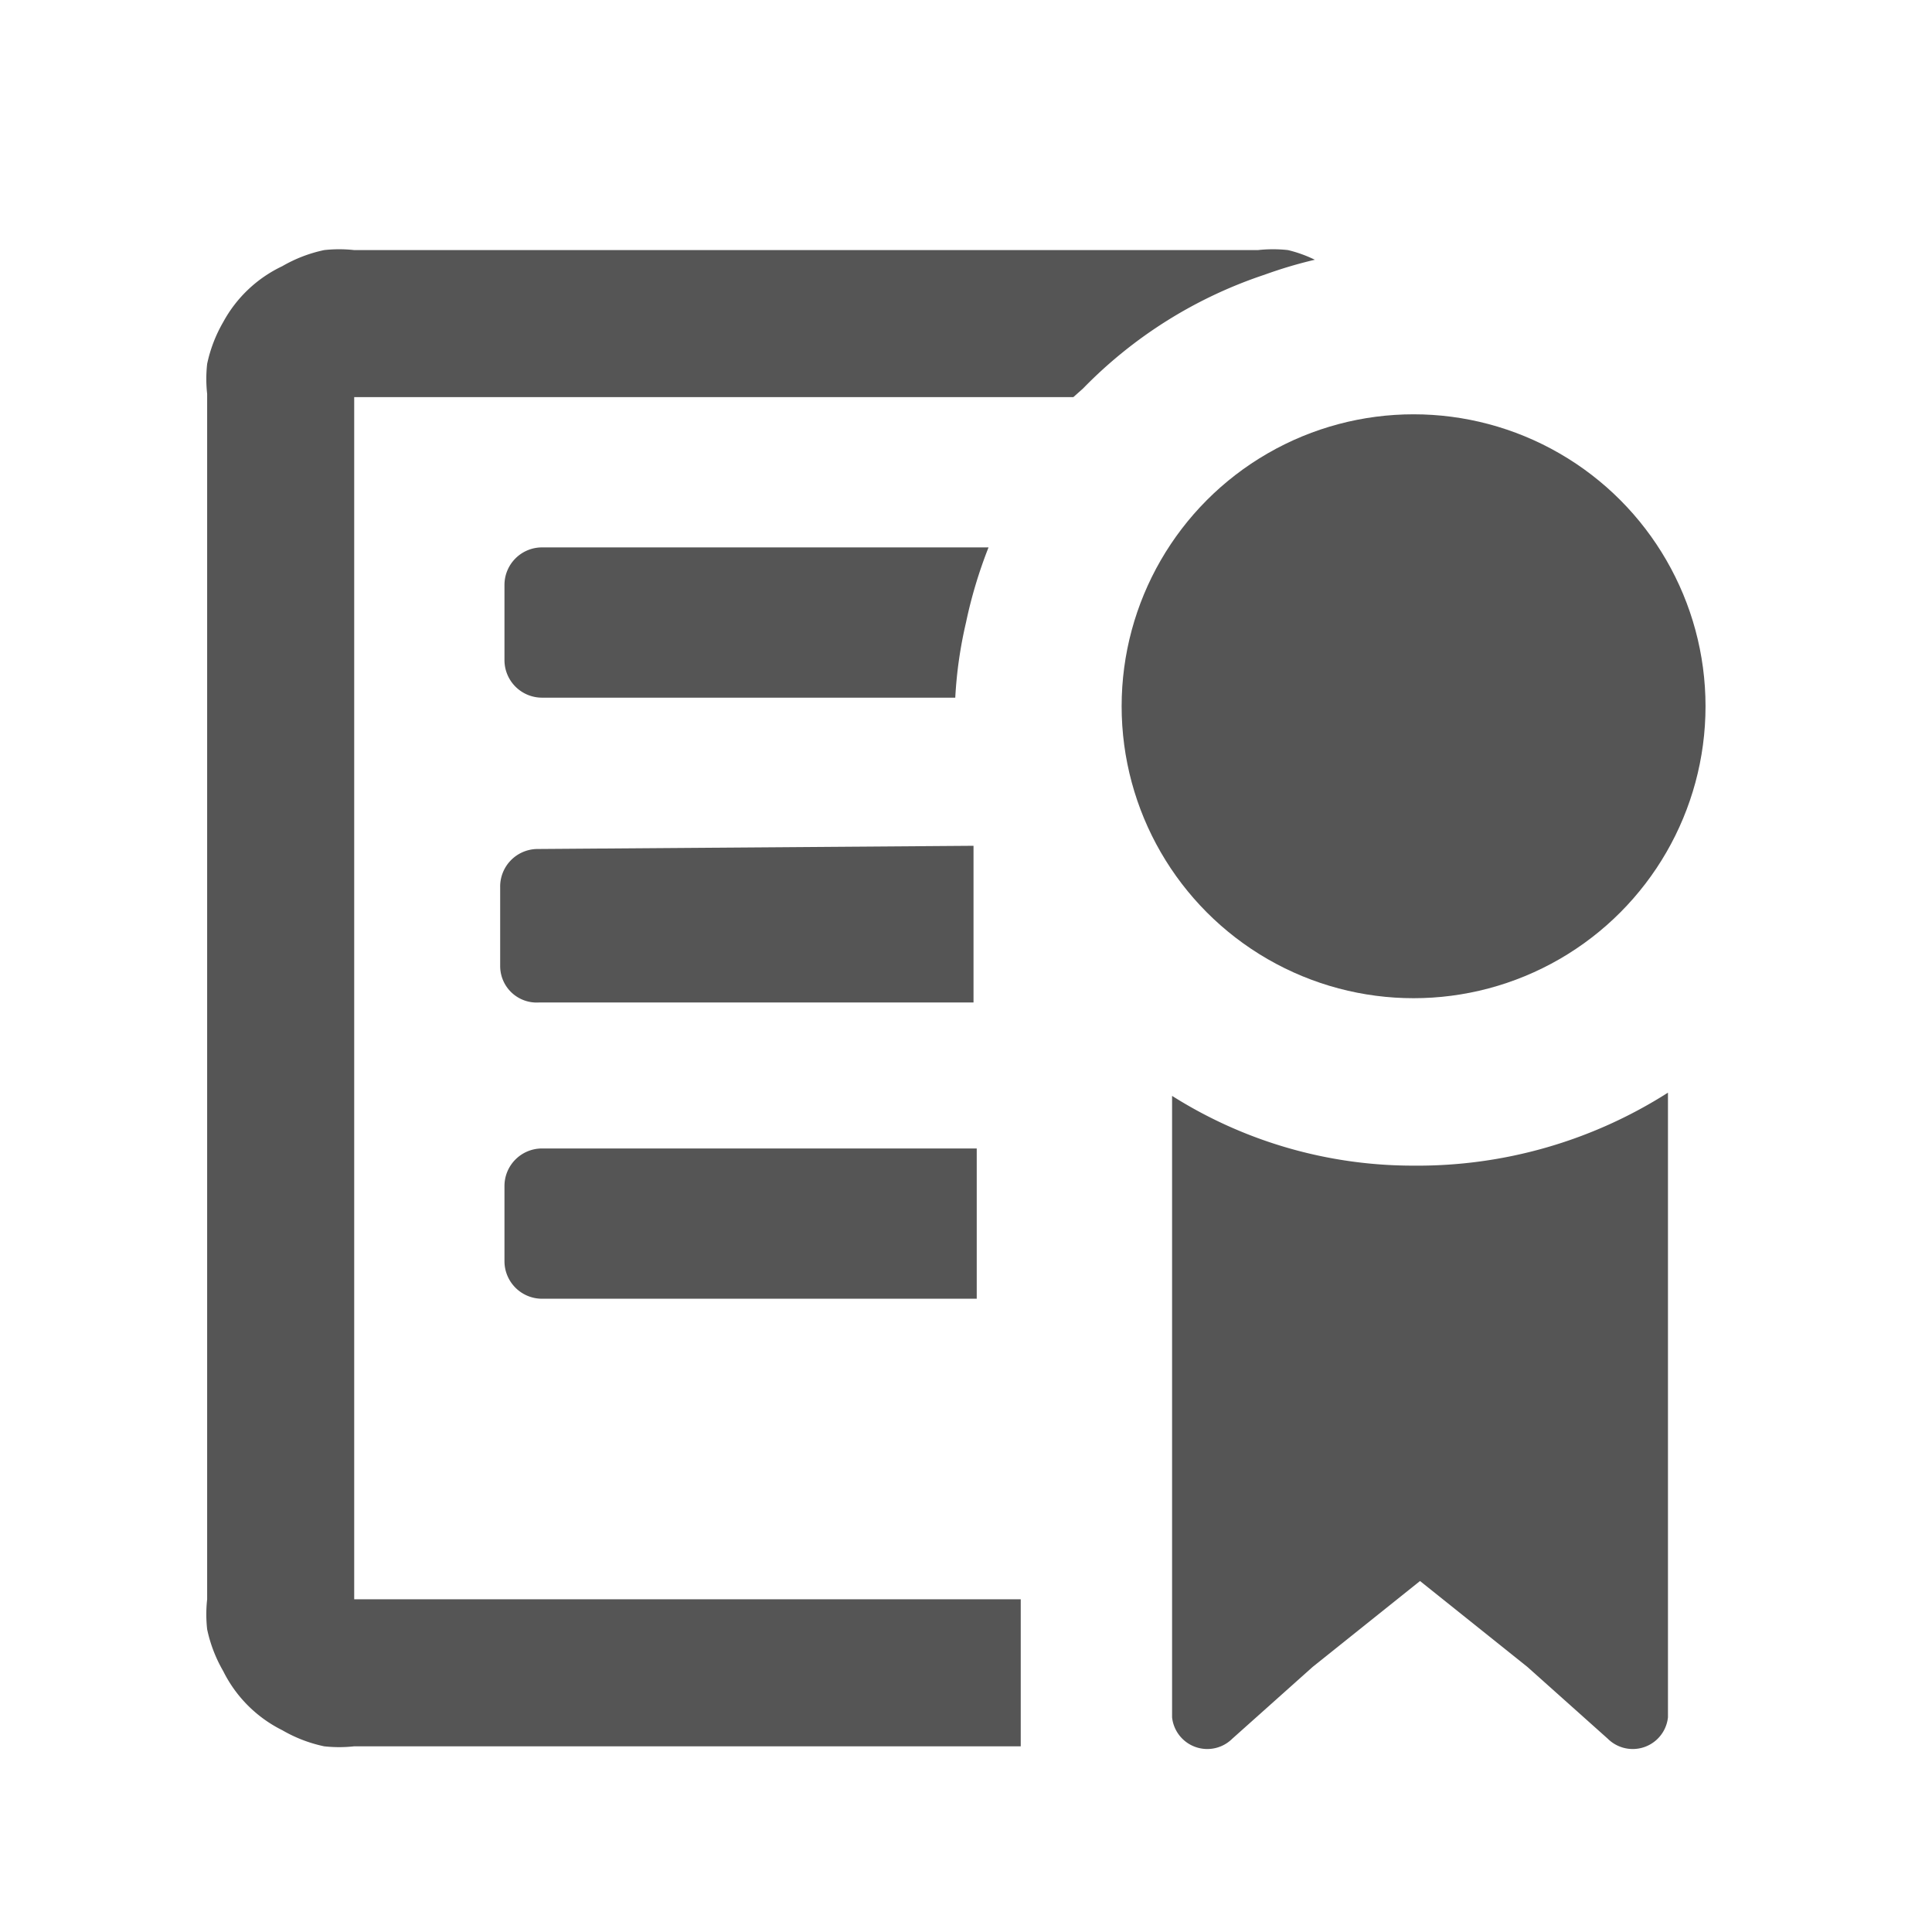 <svg id="Layer_2" data-name="Layer 2" xmlns="http://www.w3.org/2000/svg" viewBox="0 0 18 18"><defs><style>.cls-1{fill:#555;}.cls-2{fill:none;}</style></defs><circle class="cls-1" cx="13.17" cy="6.58" r="2.72"/><path class="cls-1" d="M13.17,10.86a4.2,4.2,0,0,1-2.25-.65V16a.33.33,0,0,0,.56.2l.75-.67,1-.8,1,.8.75.67a.33.33,0,0,0,.56-.2V10.18A4.34,4.34,0,0,1,13.17,10.86Zm0,1.94h0Z"/><path class="cls-1" d="M4.7,5.45v.7a.35.35,0,0,0,.35.35H8.9A4,4,0,0,1,9,5.8a4.33,4.33,0,0,1,.21-.7H5.05A.35.35,0,0,0,4.7,5.45Z"/><path class="cls-1" d="M11.78,2.56a4.19,4.19,0,0,1,.47-.14A1.22,1.22,0,0,0,12,2.33a1.27,1.27,0,0,0-.28,0H3.3a1.27,1.27,0,0,0-.28,0,1.32,1.32,0,0,0-.39.15A1.22,1.22,0,0,0,2.08,3a1.32,1.32,0,0,0-.15.39,1.27,1.27,0,0,0,0,.28V14.9a1.27,1.27,0,0,0,0,.28,1.32,1.32,0,0,0,.15.39,1.22,1.22,0,0,0,.55.55,1.32,1.32,0,0,0,.39.15,1.27,1.27,0,0,0,.28,0H9.51V14.9H3.3V3.7H10l.09-.08A4.22,4.22,0,0,1,11.78,2.56Z"/><path class="cls-1" d="M5,7.91a.35.35,0,0,0-.34.36V9a.34.34,0,0,0,.36.34l4.05,0V7.88Z"/><path class="cls-1" d="M5.05,10.7a.35.35,0,0,0-.35.35v.7a.35.35,0,0,0,.35.35H9.1V10.7Z"/><rect id="Rectangle" class="cls-2" width="18" height="18"/></svg>